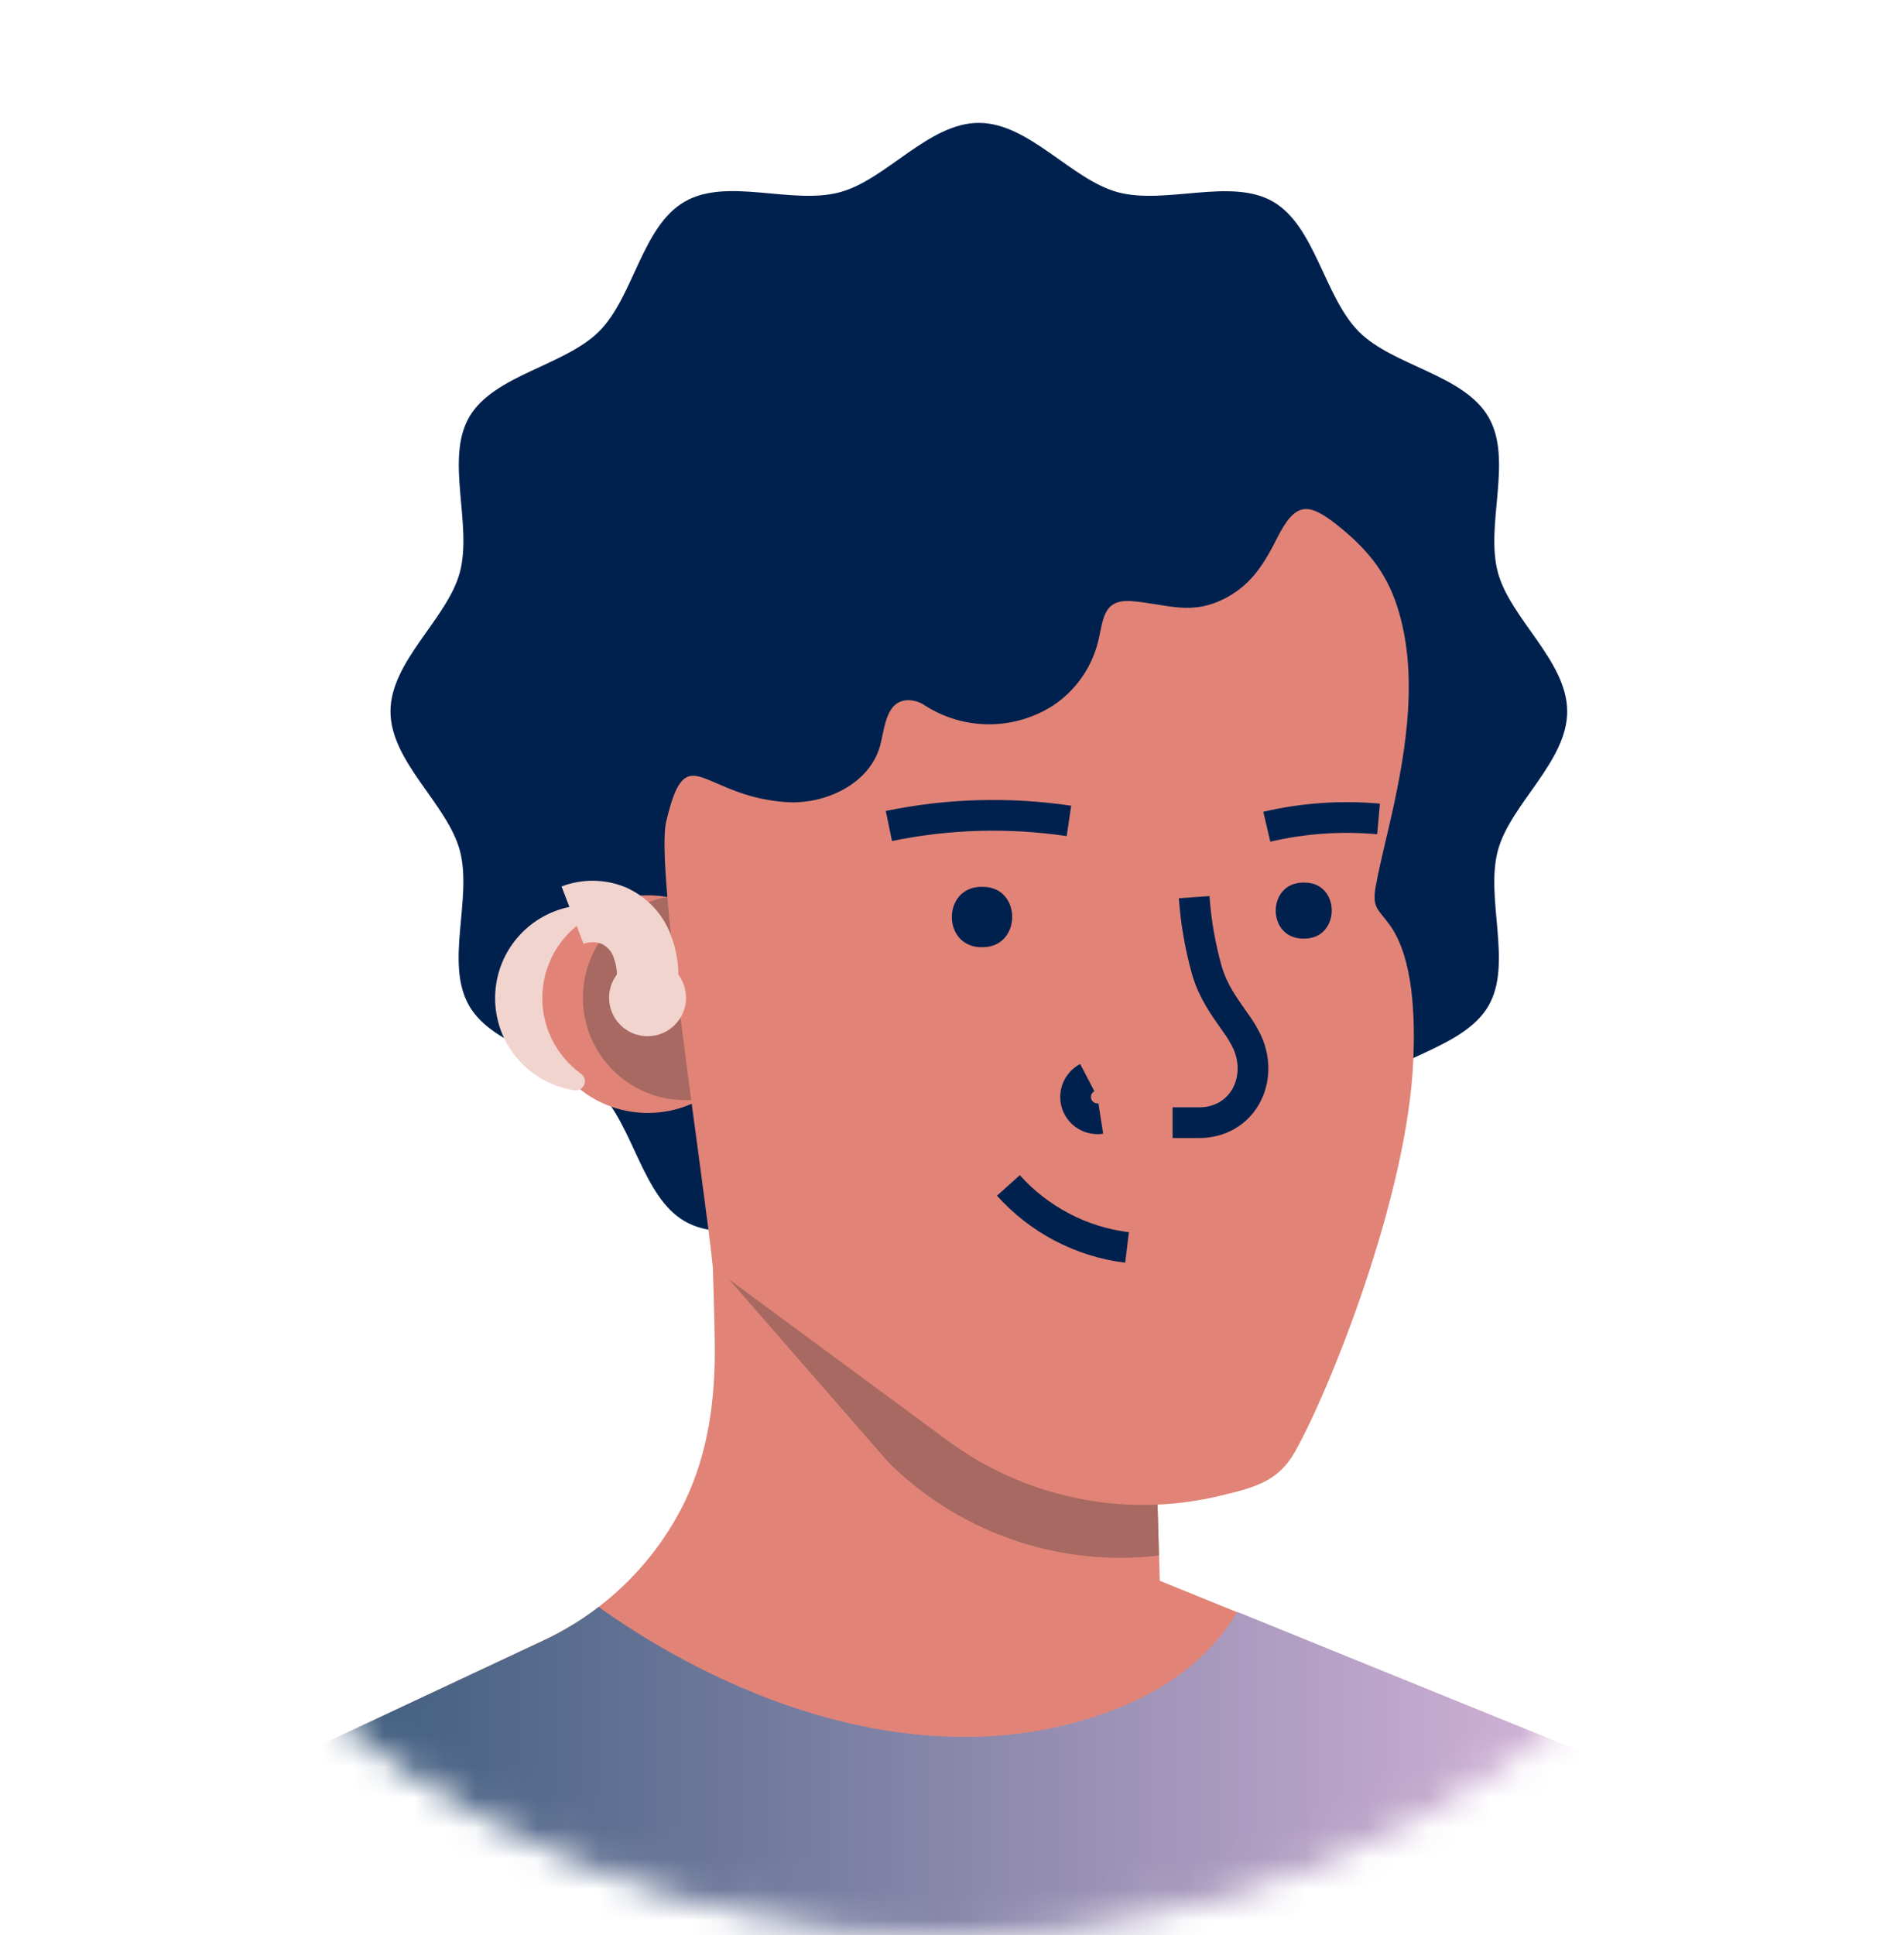 <svg width="62" height="63" viewBox="0 0 62 63" fill="none" xmlns="http://www.w3.org/2000/svg">
    <mask id="mask0" mask-type="alpha" maskUnits="userSpaceOnUse" x="-1" y="-1" width="64" height="64">
    <circle cx="31" cy="31" r="31.5" fill="#C4C4C4" stroke="black"/>
    </mask>
    <g mask="url(#mask0)">
        <path d="M51.033 23.16C51.033 24.8 49.179 26.176 48.775 27.689C48.358 29.256 49.262 31.371 48.47 32.743C47.678 34.114 45.371 34.41 44.244 35.529C43.116 36.648 42.845 38.951 41.455 39.755C40.065 40.56 37.969 39.643 36.404 40.062C34.891 40.466 33.515 42.321 31.873 42.321C30.231 42.321 28.858 40.466 27.345 40.062C25.779 39.645 23.662 40.549 22.293 39.755C20.924 38.961 20.626 36.658 19.505 35.529C18.383 34.399 16.083 34.133 15.278 32.743C14.474 31.353 15.391 29.256 14.974 27.689C14.57 26.176 12.715 24.8 12.715 23.16C12.715 21.52 14.57 20.145 14.974 18.632C15.391 17.065 14.486 14.949 15.278 13.578C16.07 12.207 18.377 11.911 19.505 10.792C20.632 9.673 20.901 7.37 22.293 6.565C23.685 5.761 25.779 6.678 27.345 6.259C28.858 5.855 30.233 4 31.873 4C33.513 4 34.891 5.855 36.404 6.259C37.969 6.676 40.084 5.771 41.455 6.565C42.827 7.359 43.123 9.662 44.244 10.792C45.365 11.921 47.666 12.188 48.47 13.578C49.275 14.968 48.356 17.065 48.775 18.632C49.179 20.145 51.033 21.52 51.033 23.16Z" fill="#00214E"/>
        <path d="M21.095 36.232C23.051 36.232 24.637 34.646 24.637 32.689C24.637 30.733 23.051 29.146 21.095 29.146C19.138 29.146 17.552 30.733 17.552 32.689C17.552 34.646 19.138 36.232 21.095 36.232Z" fill="#E18477"/>
        <path d="M22.316 35.815C24.157 35.815 25.65 34.322 25.65 32.481C25.65 30.639 24.157 29.146 22.316 29.146C20.474 29.146 18.981 30.639 18.981 32.481C18.981 34.322 20.474 35.815 22.316 35.815Z" fill="#A76962"/>
        <path d="M54.77 58.359C47.998 63.573 39.682 66.383 31.135 66.346C22.588 66.308 14.297 63.425 7.571 58.151L17.712 53.397C18.195 53.17 18.659 52.904 19.098 52.601C19.231 52.509 19.365 52.413 19.492 52.313C20.596 51.469 21.504 50.396 22.155 49.168C22.989 47.595 23.264 45.857 23.276 44.086C23.276 42.894 23.212 41.701 23.199 40.507C23.191 39.847 23.184 39.187 23.178 38.525L23.595 38.734L24.675 39.305L25.177 39.39L30.987 40.378L37.473 41.483L37.669 48.151L37.764 51.39V51.459L40.286 52.484L54.77 58.359Z" fill="#E18477"/>
        <path d="M37.739 50.638L37.418 50.671C35.869 50.807 34.308 50.605 32.845 50.077C31.381 49.55 30.05 48.711 28.943 47.618L23.237 41.072C23.218 40.468 23.195 40.843 23.189 40.239C23.18 39.579 23.174 38.918 23.168 38.257L23.585 38.465L24.669 39.026L25.171 39.111L30.981 40.099L37.466 41.204L37.662 47.873L37.739 50.638Z" fill="#A76962"/>
        <path d="M22.159 25.478C21.994 25.687 21.848 26.093 21.692 26.752C21.331 28.279 22.911 38.31 23.213 41.261L30.803 46.858C32.05 47.789 33.483 48.437 35.005 48.759C36.527 49.081 38.1 49.068 39.616 48.721C40.84 48.432 41.615 48.244 42.167 47.263C43.234 45.387 45.854 38.97 46.025 34.444C46.073 33.16 46.041 31.201 45.249 30.105C44.864 29.573 44.666 29.563 44.806 28.811C44.945 28.058 45.156 27.254 45.329 26.474C45.806 24.322 46.187 21.89 45.498 19.747C45.131 18.601 44.483 17.843 43.561 17.107C42.578 16.319 42.171 16.357 41.582 17.524C41.184 18.316 40.783 18.983 39.977 19.433C38.808 20.081 38.012 19.66 36.851 19.57C35.834 19.493 35.942 20.279 35.719 21.029C35.488 21.817 34.989 22.498 34.308 22.957C33.689 23.359 32.967 23.575 32.228 23.579C31.489 23.583 30.765 23.375 30.14 22.98C29.968 22.856 29.759 22.791 29.547 22.794C28.85 22.832 28.819 23.667 28.661 24.267C28.325 25.518 26.864 26.21 25.566 26.11C23.449 25.951 22.694 24.772 22.159 25.478Z" fill="#E18477"/>
        <path d="M38.886 29.206C38.943 30.016 39.083 30.817 39.303 31.599C39.511 32.288 39.828 32.718 40.245 33.312C40.389 33.508 40.514 33.717 40.618 33.937C41.168 35.175 40.436 36.548 39.044 36.548H38.184" stroke="#00214E" stroke-miterlimit="10"/>
        <path d="M32.836 38.591C33.838 39.708 35.21 40.426 36.7 40.61" stroke="#00214E" stroke-miterlimit="10"/>
        <path d="M28.945 26.889C30.875 26.491 32.859 26.435 34.808 26.724" stroke="#00214E" stroke-miterlimit="10"/>
        <path d="M41.251 26.913C42.443 26.635 43.671 26.55 44.89 26.66" stroke="#00214E" stroke-miterlimit="10"/>
        <path d="M54.77 58.359C47.998 63.574 39.682 66.384 31.135 66.346C22.588 66.308 14.297 63.425 7.571 58.151L17.712 53.397C18.195 53.17 18.659 52.904 19.098 52.601C19.231 52.509 19.365 52.413 19.492 52.313C24.4 55.806 31.098 58.009 36.891 55.402C38.271 54.777 39.538 53.768 40.288 52.472L54.77 58.359Z" fill="url(#paint0_linear)"/>
        <path d="M35.406 35.081C35.256 35.159 35.14 35.288 35.076 35.444C35.013 35.6 35.007 35.774 35.06 35.934C35.113 36.093 35.221 36.23 35.365 36.317C35.509 36.405 35.679 36.439 35.845 36.413" stroke="#00214E" stroke-miterlimit="10"/>
        <path d="M32.005 28.87C33.278 28.87 33.278 30.825 32.005 30.835H31.949C30.677 30.825 30.677 28.881 31.949 28.87H32.005Z" fill="#00214E"/>
        <path d="M42.481 28.732C43.66 28.732 43.66 30.546 42.481 30.556H42.427C41.247 30.546 41.247 28.743 42.427 28.732H42.481Z" fill="#00214E"/>
        <path d="M21.087 33.733C21.778 33.733 22.339 33.172 22.339 32.48C22.339 31.788 21.778 31.227 21.087 31.227C20.395 31.227 19.834 31.788 19.834 32.48C19.834 33.172 20.395 33.733 21.087 33.733Z" fill="#F2D4CF"/>
        <path d="M18.712 35.495C18.633 35.483 18.554 35.468 18.475 35.449C17.748 35.282 17.108 34.853 16.678 34.244C16.248 33.635 16.057 32.889 16.142 32.148C16.227 31.407 16.582 30.724 17.139 30.228C17.697 29.733 18.417 29.46 19.163 29.462C19.206 29.462 19.248 29.476 19.282 29.503C19.316 29.529 19.34 29.567 19.35 29.609C19.36 29.651 19.355 29.695 19.337 29.734C19.319 29.773 19.289 29.805 19.25 29.825C18.798 30.069 18.416 30.424 18.138 30.857C17.861 31.29 17.698 31.785 17.665 32.298C17.632 32.811 17.73 33.324 17.949 33.789C18.168 34.253 18.502 34.655 18.919 34.955C18.973 34.993 19.013 35.049 19.032 35.112C19.052 35.175 19.049 35.244 19.026 35.306C19.002 35.367 18.958 35.42 18.902 35.454C18.845 35.489 18.778 35.503 18.712 35.495Z" fill="#F2D4CF"/>
        <path d="M18.644 29.792C19.075 29.627 19.553 29.632 19.982 29.806C20.206 29.906 20.407 30.052 20.572 30.235C20.736 30.418 20.86 30.633 20.936 30.867C21.054 31.201 21.105 31.555 21.086 31.909" stroke="#F2D4CF" stroke-width="2" stroke-miterlimit="10"/>
    </g>
    <defs>
    <linearGradient id="paint0_linear" x1="7.571" y1="59.328" x2="54.77" y2="59.328" gradientUnits="userSpaceOnUse">
    <stop stop-color="#315676"/>
    <stop offset="1" stop-color="#E1B9E0"/>
    </linearGradient>
    </defs>
</svg>
